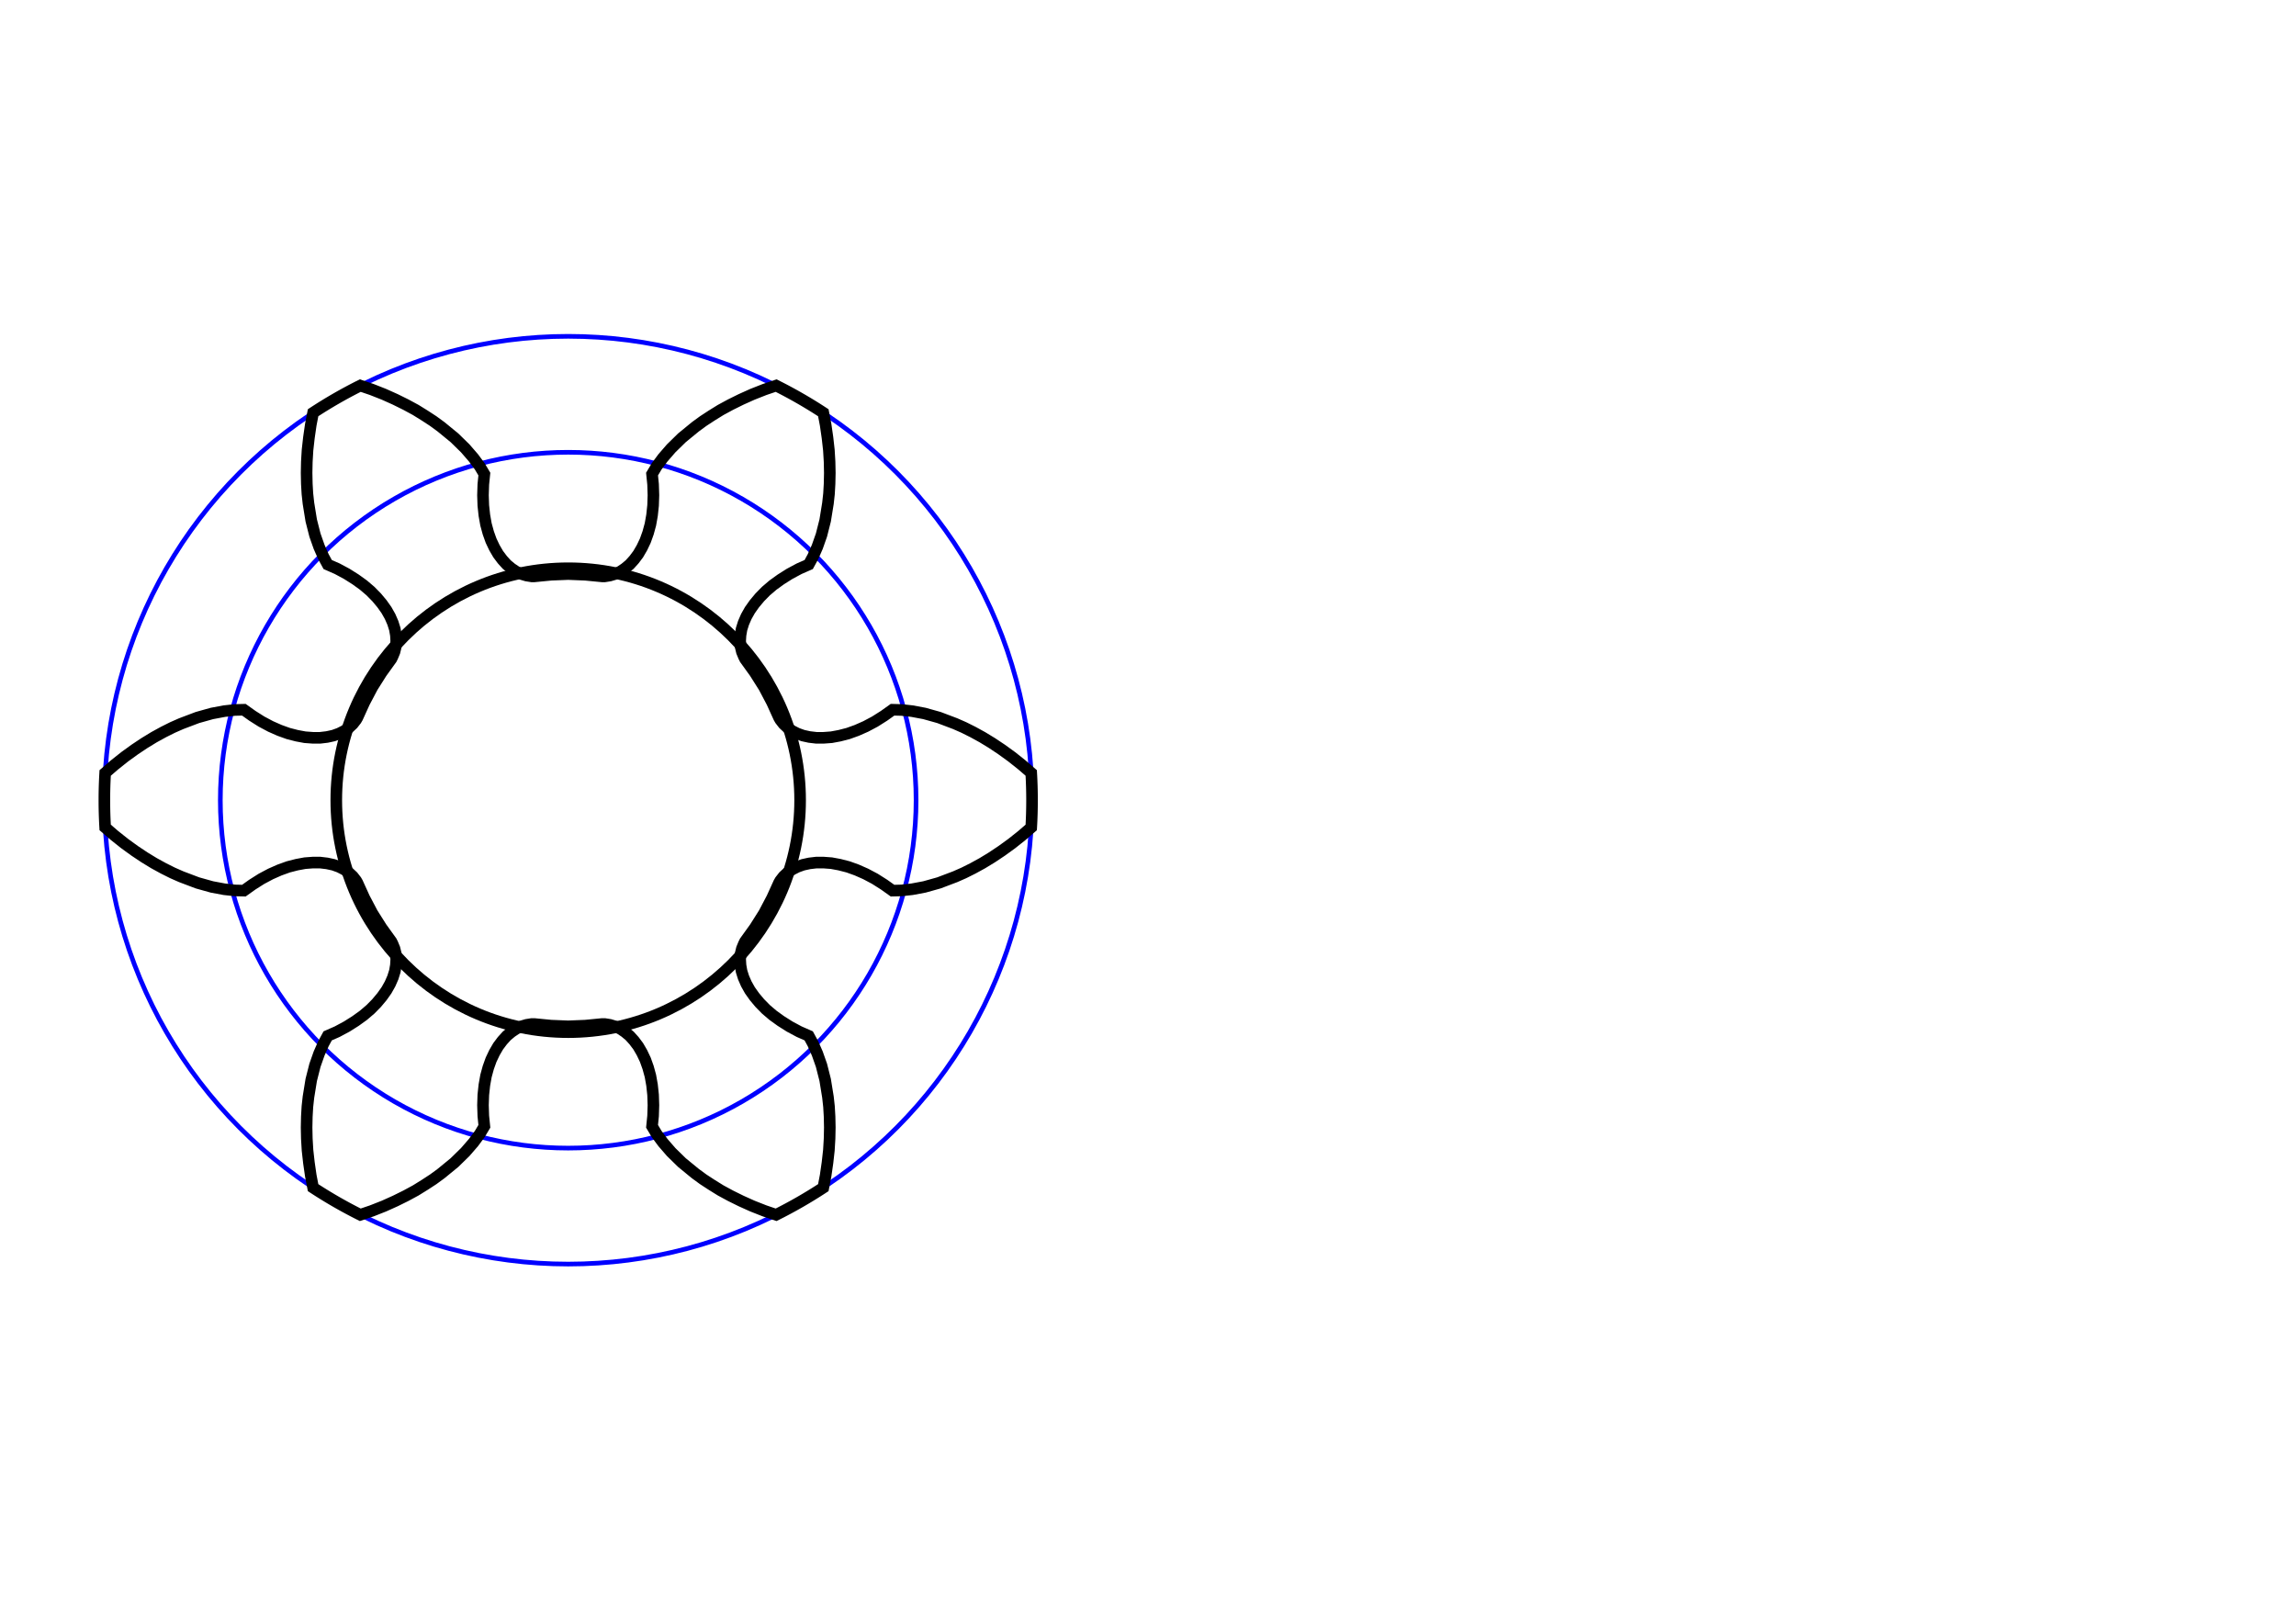 <?xml version="1.1" encoding="UTF-8"?>
<svg viewBox="-4.9 -6.9 19.8 13.8" height="13.8mm" width="19.8mm" xmlns:svgjs="http://svgjs.com/svgjs" xmlns:xlink="http://www.w3.org/1999/xlink" version="1.1" xmlns="http://www.w3.org/2000/svg" id="SvgjsSvg1347">
  <defs id="SvgjsDefs1348">
  </defs>
  <defs id="SvgjsDefs1348">
  </defs>
  <g id="SvgjsG1349">
    <g transform="matrix(1,0,0,1,0,0)" id="SvgjsG1350">
      <g fill="none" stroke-width="0.04" stroke="blue" id="SvgjsG1351">
        <circle cy="0" cx="0" r="3" id="SvgjsCircle1352">
        </circle>
        <circle cy="0" cx="0" r="4" id="SvgjsCircle1353">
        </circle>
      </g>
      <g fill="none" stroke-width="0.1" stroke="black" id="SvgjsG1354">
        <circle cy="0" cx="0" r="2" id="SvgjsCircle1355">
        </circle>
        <path d="M2.22 -3.237  L2.236 -3.126 L2.248 -3.019 L2.254 -2.918 L2.256 -2.822 L2.254 -2.728 L2.249 -2.642 L2.24 -2.56 L2.216 -2.412 L2.184 -2.286 L2.148 -2.184 L2.111 -2.1 L2.074 -2.032 L1.992 -1.996 L1.91 -1.952 L1.834 -1.904 L1.766 -1.855 L1.705 -1.803 L1.652 -1.749 L1.606 -1.694 L1.567 -1.639 L1.536 -1.584 L1.512 -1.529 L1.495 -1.475 L1.486 -1.423 L1.483 -1.372 L1.487 -1.324 L1.498 -1.279 L1.515 -1.238 L1.525 -1.218 L1.61 -1.1 L1.689 -0.975 L1.758 -0.844 L1.818 -0.712 L1.829 -0.693 L1.857 -0.657 L1.89 -0.626 L1.93 -0.598 L1.975 -0.575 L2.025 -0.557 L2.08 -0.545 L2.139 -0.538 L2.203 -0.538 L2.27 -0.543 L2.34 -0.556 L2.414 -0.575 L2.489 -0.602 L2.566 -0.636 L2.645 -0.678 L2.724 -0.728 L2.797 -0.78 L2.875 -0.778 L2.965 -0.768 L3.072 -0.748 L3.197 -0.713 L3.337 -0.66 L3.412 -0.627 L3.49 -0.588 L3.572 -0.543 L3.654 -0.493 L3.738 -0.437 L3.825 -0.374 L3.913 -0.304 L3.993 -0.235 A4 4 0 0 1 3.993 0.235 L3.913 0.304 L3.825 0.374 L3.738 0.437 L3.654 0.493 L3.572 0.543 L3.49 0.588 L3.412 0.627 L3.337 0.66 L3.197 0.713 L3.072 0.748 L2.965 0.768 L2.875 0.778 L2.797 0.78 L2.724 0.728 L2.645 0.678 L2.566 0.636 L2.489 0.602 L2.414 0.575 L2.34 0.556 L2.27 0.543 L2.203 0.538 L2.139 0.538 L2.08 0.545 L2.025 0.557 L1.975 0.575 L1.93 0.598 L1.89 0.626 L1.857 0.657 L1.829 0.693 L1.818 0.712 L1.758 0.844 L1.689 0.975 L1.61 1.1 L1.525 1.218 L1.515 1.238 L1.498 1.279 L1.487 1.324 L1.483 1.372 L1.486 1.423 L1.495 1.475 L1.512 1.529 L1.536 1.584 L1.567 1.639 L1.606 1.694 L1.652 1.749 L1.705 1.803 L1.766 1.855 L1.834 1.904 L1.91 1.952 L1.992 1.996 L2.074 2.032 L2.111 2.1 L2.148 2.184 L2.184 2.286 L2.216 2.412 L2.24 2.56 L2.249 2.642 L2.254 2.728 L2.256 2.822 L2.254 2.918 L2.248 3.019 L2.236 3.126 L2.22 3.237 L2.2 3.341 A4 4 0 0 1 1.793 3.575 L1.693 3.541 L1.589 3.5 L1.491 3.456 L1.4 3.411 L1.315 3.365 L1.236 3.316 L1.164 3.269 L1.097 3.22 L0.981 3.125 L0.888 3.034 L0.817 2.952 L0.763 2.879 L0.723 2.812 L0.732 2.723 L0.735 2.63 L0.732 2.541 L0.723 2.457 L0.709 2.378 L0.689 2.305 L0.665 2.238 L0.636 2.177 L0.604 2.122 L0.568 2.074 L0.53 2.032 L0.489 1.998 L0.447 1.97 L0.403 1.95 L0.359 1.937 L0.315 1.93 L0.292 1.93 L0.148 1.944 L0 1.95 L-0.148 1.944 L-0.292 1.93 L-0.315 1.93 L-0.359 1.937 L-0.403 1.95 L-0.447 1.97 L-0.489 1.998 L-0.53 2.032 L-0.568 2.074 L-0.604 2.122 L-0.636 2.177 L-0.665 2.238 L-0.689 2.305 L-0.709 2.378 L-0.723 2.457 L-0.732 2.541 L-0.735 2.63 L-0.732 2.723 L-0.723 2.812 L-0.763 2.879 L-0.817 2.952 L-0.888 3.034 L-0.981 3.125 L-1.097 3.22 L-1.164 3.269 L-1.236 3.316 L-1.315 3.365 L-1.4 3.411 L-1.491 3.456 L-1.589 3.5 L-1.693 3.541 L-1.793 3.575 A4 4 0 0 1 -2.2 3.341 L-2.22 3.237 L-2.236 3.126 L-2.248 3.019 L-2.254 2.918 L-2.256 2.822 L-2.254 2.728 L-2.249 2.642 L-2.24 2.56 L-2.216 2.412 L-2.184 2.286 L-2.148 2.184 L-2.111 2.1 L-2.074 2.032 L-1.992 1.996 L-1.91 1.952 L-1.834 1.904 L-1.766 1.855 L-1.705 1.803 L-1.652 1.749 L-1.606 1.694 L-1.567 1.639 L-1.536 1.584 L-1.512 1.529 L-1.495 1.475 L-1.486 1.423 L-1.483 1.372 L-1.487 1.324 L-1.498 1.279 L-1.515 1.238 L-1.525 1.218 L-1.61 1.1 L-1.689 0.975 L-1.758 0.844 L-1.818 0.712 L-1.829 0.693 L-1.857 0.657 L-1.89 0.626 L-1.93 0.598 L-1.975 0.575 L-2.025 0.557 L-2.08 0.545 L-2.139 0.538 L-2.203 0.538 L-2.27 0.543 L-2.34 0.556 L-2.414 0.575 L-2.489 0.602 L-2.566 0.636 L-2.645 0.678 L-2.724 0.728 L-2.797 0.78 L-2.875 0.778 L-2.965 0.768 L-3.072 0.748 L-3.197 0.713 L-3.337 0.66 L-3.412 0.627 L-3.49 0.588 L-3.572 0.543 L-3.654 0.493 L-3.738 0.437 L-3.825 0.374 L-3.913 0.304 L-3.993 0.235 A4 4 0 0 1 -3.993 -0.235 L-3.913 -0.304 L-3.825 -0.374 L-3.738 -0.437 L-3.654 -0.493 L-3.572 -0.543 L-3.49 -0.588 L-3.412 -0.627 L-3.337 -0.66 L-3.197 -0.713 L-3.072 -0.748 L-2.965 -0.768 L-2.875 -0.778 L-2.797 -0.78 L-2.724 -0.728 L-2.645 -0.678 L-2.566 -0.636 L-2.489 -0.602 L-2.414 -0.575 L-2.34 -0.556 L-2.27 -0.543 L-2.203 -0.538 L-2.139 -0.538 L-2.08 -0.545 L-2.025 -0.557 L-1.975 -0.575 L-1.93 -0.598 L-1.89 -0.626 L-1.857 -0.657 L-1.829 -0.693 L-1.818 -0.712 L-1.758 -0.844 L-1.689 -0.975 L-1.61 -1.1 L-1.525 -1.218 L-1.515 -1.238 L-1.498 -1.279 L-1.487 -1.324 L-1.483 -1.372 L-1.486 -1.423 L-1.495 -1.475 L-1.512 -1.529 L-1.536 -1.584 L-1.567 -1.639 L-1.606 -1.694 L-1.652 -1.749 L-1.705 -1.803 L-1.766 -1.855 L-1.834 -1.904 L-1.91 -1.952 L-1.992 -1.996 L-2.074 -2.032 L-2.111 -2.1 L-2.148 -2.184 L-2.184 -2.286 L-2.216 -2.412 L-2.24 -2.56 L-2.249 -2.642 L-2.254 -2.728 L-2.256 -2.822 L-2.254 -2.918 L-2.248 -3.019 L-2.236 -3.126 L-2.22 -3.237 L-2.2 -3.341 A4 4 0 0 1 -1.793 -3.575 L-1.693 -3.541 L-1.589 -3.5 L-1.491 -3.456 L-1.4 -3.411 L-1.315 -3.365 L-1.236 -3.316 L-1.164 -3.269 L-1.097 -3.22 L-0.981 -3.125 L-0.888 -3.034 L-0.817 -2.952 L-0.763 -2.879 L-0.723 -2.812 L-0.732 -2.723 L-0.735 -2.63 L-0.732 -2.541 L-0.723 -2.457 L-0.709 -2.378 L-0.689 -2.305 L-0.665 -2.238 L-0.636 -2.177 L-0.604 -2.122 L-0.568 -2.074 L-0.53 -2.032 L-0.489 -1.998 L-0.447 -1.97 L-0.403 -1.95 L-0.359 -1.937 L-0.315 -1.93 L-0.292 -1.93 L-0.148 -1.944 L-1.104780085041356e-15 -1.95 L0.148 -1.944 L0.292 -1.93 L0.315 -1.93 L0.359 -1.937 L0.403 -1.95 L0.447 -1.97 L0.489 -1.998 L0.53 -2.032 L0.568 -2.074 L0.604 -2.122 L0.636 -2.177 L0.665 -2.238 L0.689 -2.305 L0.709 -2.378 L0.723 -2.457 L0.732 -2.541 L0.735 -2.63 L0.732 -2.723 L0.723 -2.812 L0.763 -2.879 L0.817 -2.952 L0.888 -3.034 L0.981 -3.125 L1.097 -3.22 L1.164 -3.269 L1.236 -3.316 L1.315 -3.365 L1.4 -3.411 L1.491 -3.456 L1.589 -3.5 L1.693 -3.541 L1.793 -3.575 A4 4 0 0 1 2.2 -3.341 Z" id="SvgjsPath1356">
        </path>
      </g>
    </g>
  </g>
</svg>
